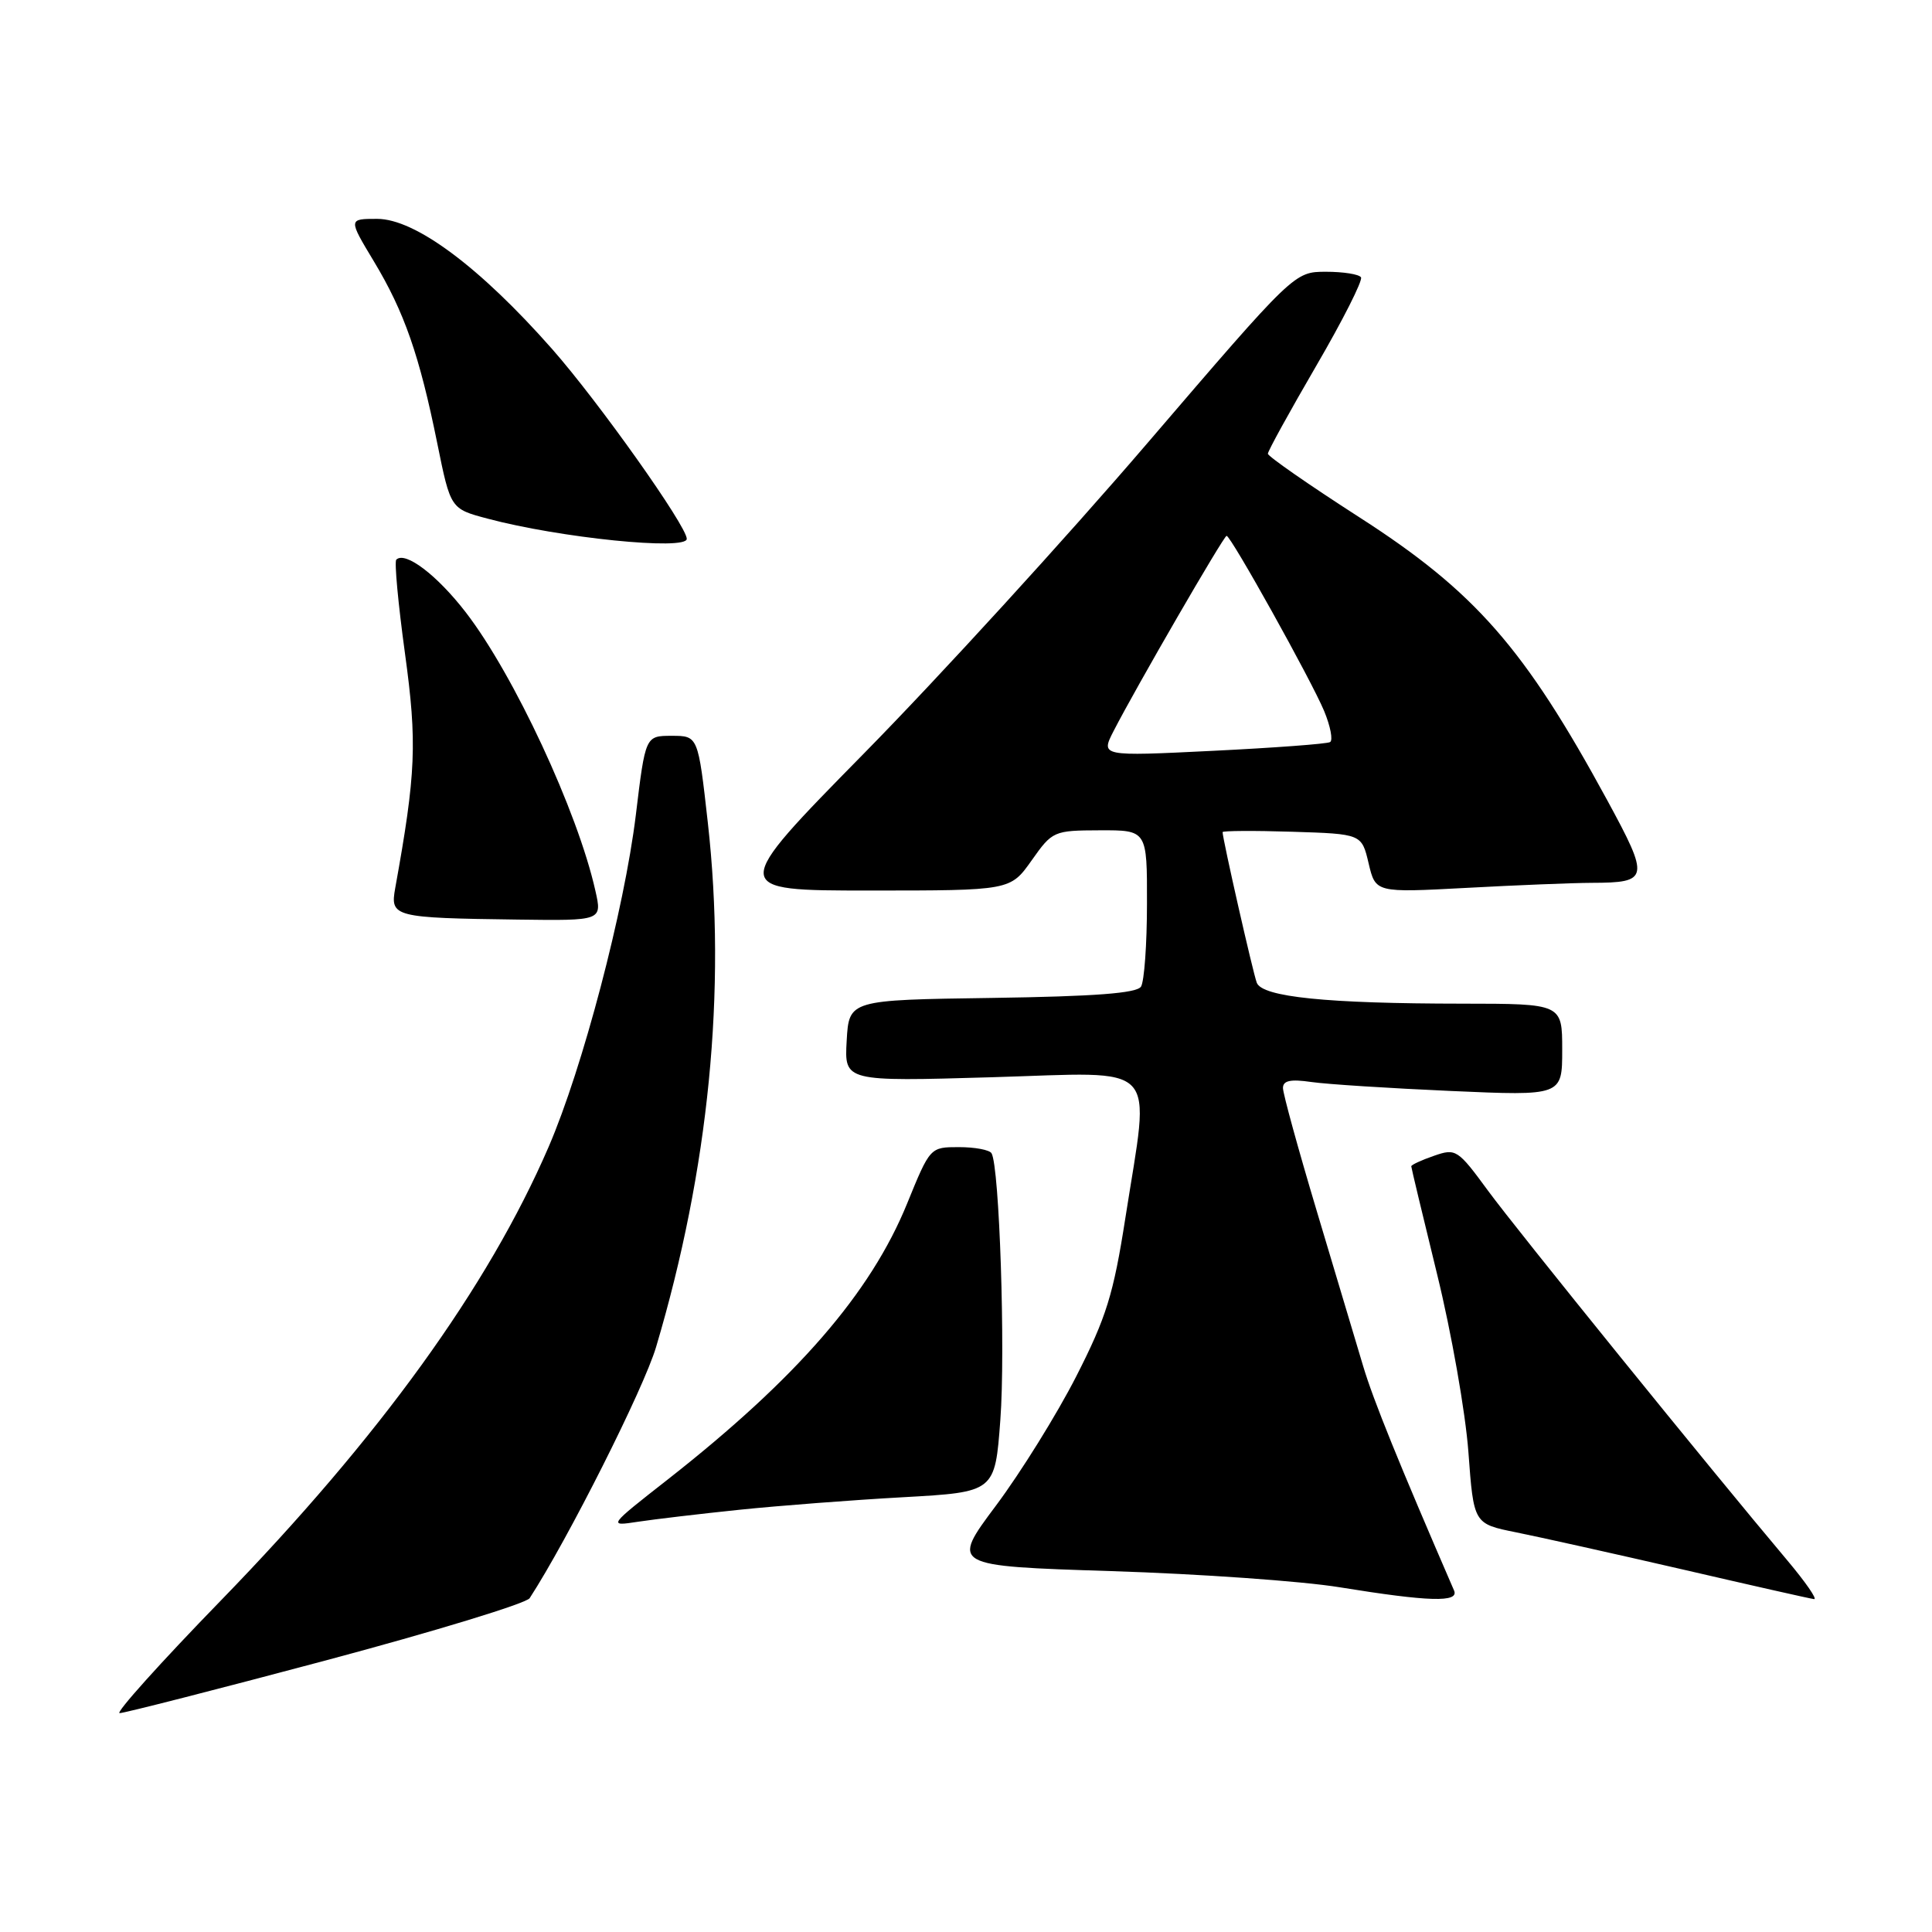 <?xml version="1.0" encoding="UTF-8" standalone="no"?>
<!DOCTYPE svg PUBLIC "-//W3C//DTD SVG 1.1//EN" "http://www.w3.org/Graphics/SVG/1.1/DTD/svg11.dtd" >
<svg xmlns="http://www.w3.org/2000/svg" xmlns:xlink="http://www.w3.org/1999/xlink" version="1.1" viewBox="0 0 256 256">
 <g >
 <path fill="currentColor"
d=" M 43.15 220.02 C 57.57 216.17 69.73 212.46 70.18 211.77 C 75.26 203.94 85.30 183.99 86.93 178.50 C 93.93 154.98 96.28 131.18 93.79 109.00 C 92.50 97.50 92.50 97.50 89.01 97.50 C 85.52 97.50 85.52 97.50 84.25 108.00 C 82.72 120.54 77.20 141.55 72.69 151.98 C 64.66 170.55 50.31 190.41 29.29 212.05 C 21.30 220.27 15.25 227.00 15.85 227.00 C 16.45 227.00 28.74 223.86 43.15 220.02 Z  M 192.67 210.75 C 185.36 193.88 181.95 185.48 180.62 181.00 C 179.72 177.97 176.96 168.75 174.49 160.51 C 172.02 152.26 170.00 144.91 170.00 144.17 C 170.00 143.18 171.00 142.97 173.75 143.37 C 175.81 143.67 184.14 144.20 192.25 144.56 C 207.00 145.21 207.00 145.21 207.00 139.10 C 207.00 133.00 207.00 133.00 193.75 132.99 C 175.80 132.98 167.26 132.11 166.53 130.22 C 166.03 128.92 162.00 111.16 162.00 110.26 C 162.00 110.08 166.15 110.05 171.21 110.21 C 180.43 110.50 180.43 110.50 181.35 114.40 C 182.27 118.29 182.27 118.29 194.29 117.65 C 200.90 117.29 208.38 116.99 210.91 116.98 C 218.52 116.96 218.62 116.44 212.97 106.04 C 202.00 85.86 195.46 78.39 180.07 68.51 C 173.43 64.24 168.00 60.46 168.00 60.12 C 168.00 59.77 170.88 54.54 174.40 48.49 C 177.92 42.45 180.59 37.16 180.34 36.75 C 180.09 36.34 178.00 36.01 175.69 36.01 C 171.50 36.02 171.50 36.02 152.00 58.76 C 141.28 71.27 124.43 89.71 114.56 99.75 C 96.62 118.00 96.62 118.00 115.24 118.00 C 133.87 118.00 133.87 118.00 136.69 114.02 C 139.45 110.11 139.61 110.04 145.75 110.02 C 152.00 110.00 152.00 110.00 151.98 119.75 C 151.98 125.11 151.62 130.05 151.19 130.73 C 150.63 131.61 145.09 132.03 131.46 132.23 C 112.50 132.50 112.50 132.50 112.19 137.90 C 111.88 143.31 111.88 143.31 131.44 142.74 C 154.07 142.08 152.40 140.32 149.12 161.37 C 147.54 171.52 146.59 174.56 142.61 182.37 C 140.05 187.39 135.26 195.10 131.97 199.50 C 125.99 207.50 125.99 207.50 147.24 208.18 C 158.93 208.55 172.55 209.51 177.50 210.32 C 189.35 212.24 193.37 212.36 192.67 210.75 Z  M 236.82 206.75 C 226.60 194.62 201.06 163.07 197.19 157.80 C 193.15 152.29 192.91 152.14 190.01 153.15 C 188.35 153.72 187.00 154.35 187.00 154.54 C 187.00 154.73 188.55 161.18 190.43 168.87 C 192.32 176.57 194.18 187.15 194.57 192.39 C 195.27 201.91 195.27 201.91 200.88 203.04 C 203.97 203.66 213.93 205.88 223.00 207.97 C 232.07 210.07 239.89 211.84 240.37 211.89 C 240.85 211.95 239.25 209.64 236.82 206.75 Z  M 98.00 200.05 C 103.22 199.51 112.98 198.76 119.67 198.39 C 131.84 197.71 131.84 197.71 132.55 188.15 C 133.24 178.99 132.43 154.50 131.38 152.81 C 131.11 152.36 129.16 152.00 127.06 152.00 C 123.25 152.00 123.24 152.01 120.20 159.47 C 115.37 171.34 105.60 182.60 88.53 196.00 C 80.55 202.25 80.55 202.25 84.53 201.64 C 86.71 201.31 92.78 200.59 98.00 200.05 Z  M 78.89 118.02 C 76.54 107.53 68.09 89.40 61.72 81.14 C 57.90 76.19 53.68 72.99 52.51 74.16 C 52.24 74.42 52.76 80.01 53.66 86.57 C 55.29 98.45 55.12 102.45 52.37 117.67 C 51.68 121.51 52.12 121.63 68.64 121.85 C 79.79 122.00 79.79 122.00 78.89 118.02 Z  M 91.00 71.40 C 91.00 69.71 79.31 53.23 73.16 46.25 C 63.58 35.38 55.01 29.00 49.97 29.00 C 46.15 29.00 46.15 29.00 49.54 34.63 C 53.58 41.34 55.58 47.09 57.94 58.74 C 59.70 67.42 59.70 67.42 64.60 68.72 C 74.14 71.27 91.00 72.98 91.00 71.40 Z  M 147.56 96.86 C 150.50 91.13 162.15 71.00 162.53 71.00 C 163.10 71.00 173.75 90.13 175.45 94.20 C 176.29 96.23 176.65 98.09 176.24 98.33 C 175.83 98.57 168.83 99.09 160.67 99.49 C 145.84 100.22 145.84 100.22 147.56 96.86 Z "/>
</g>
</svg>